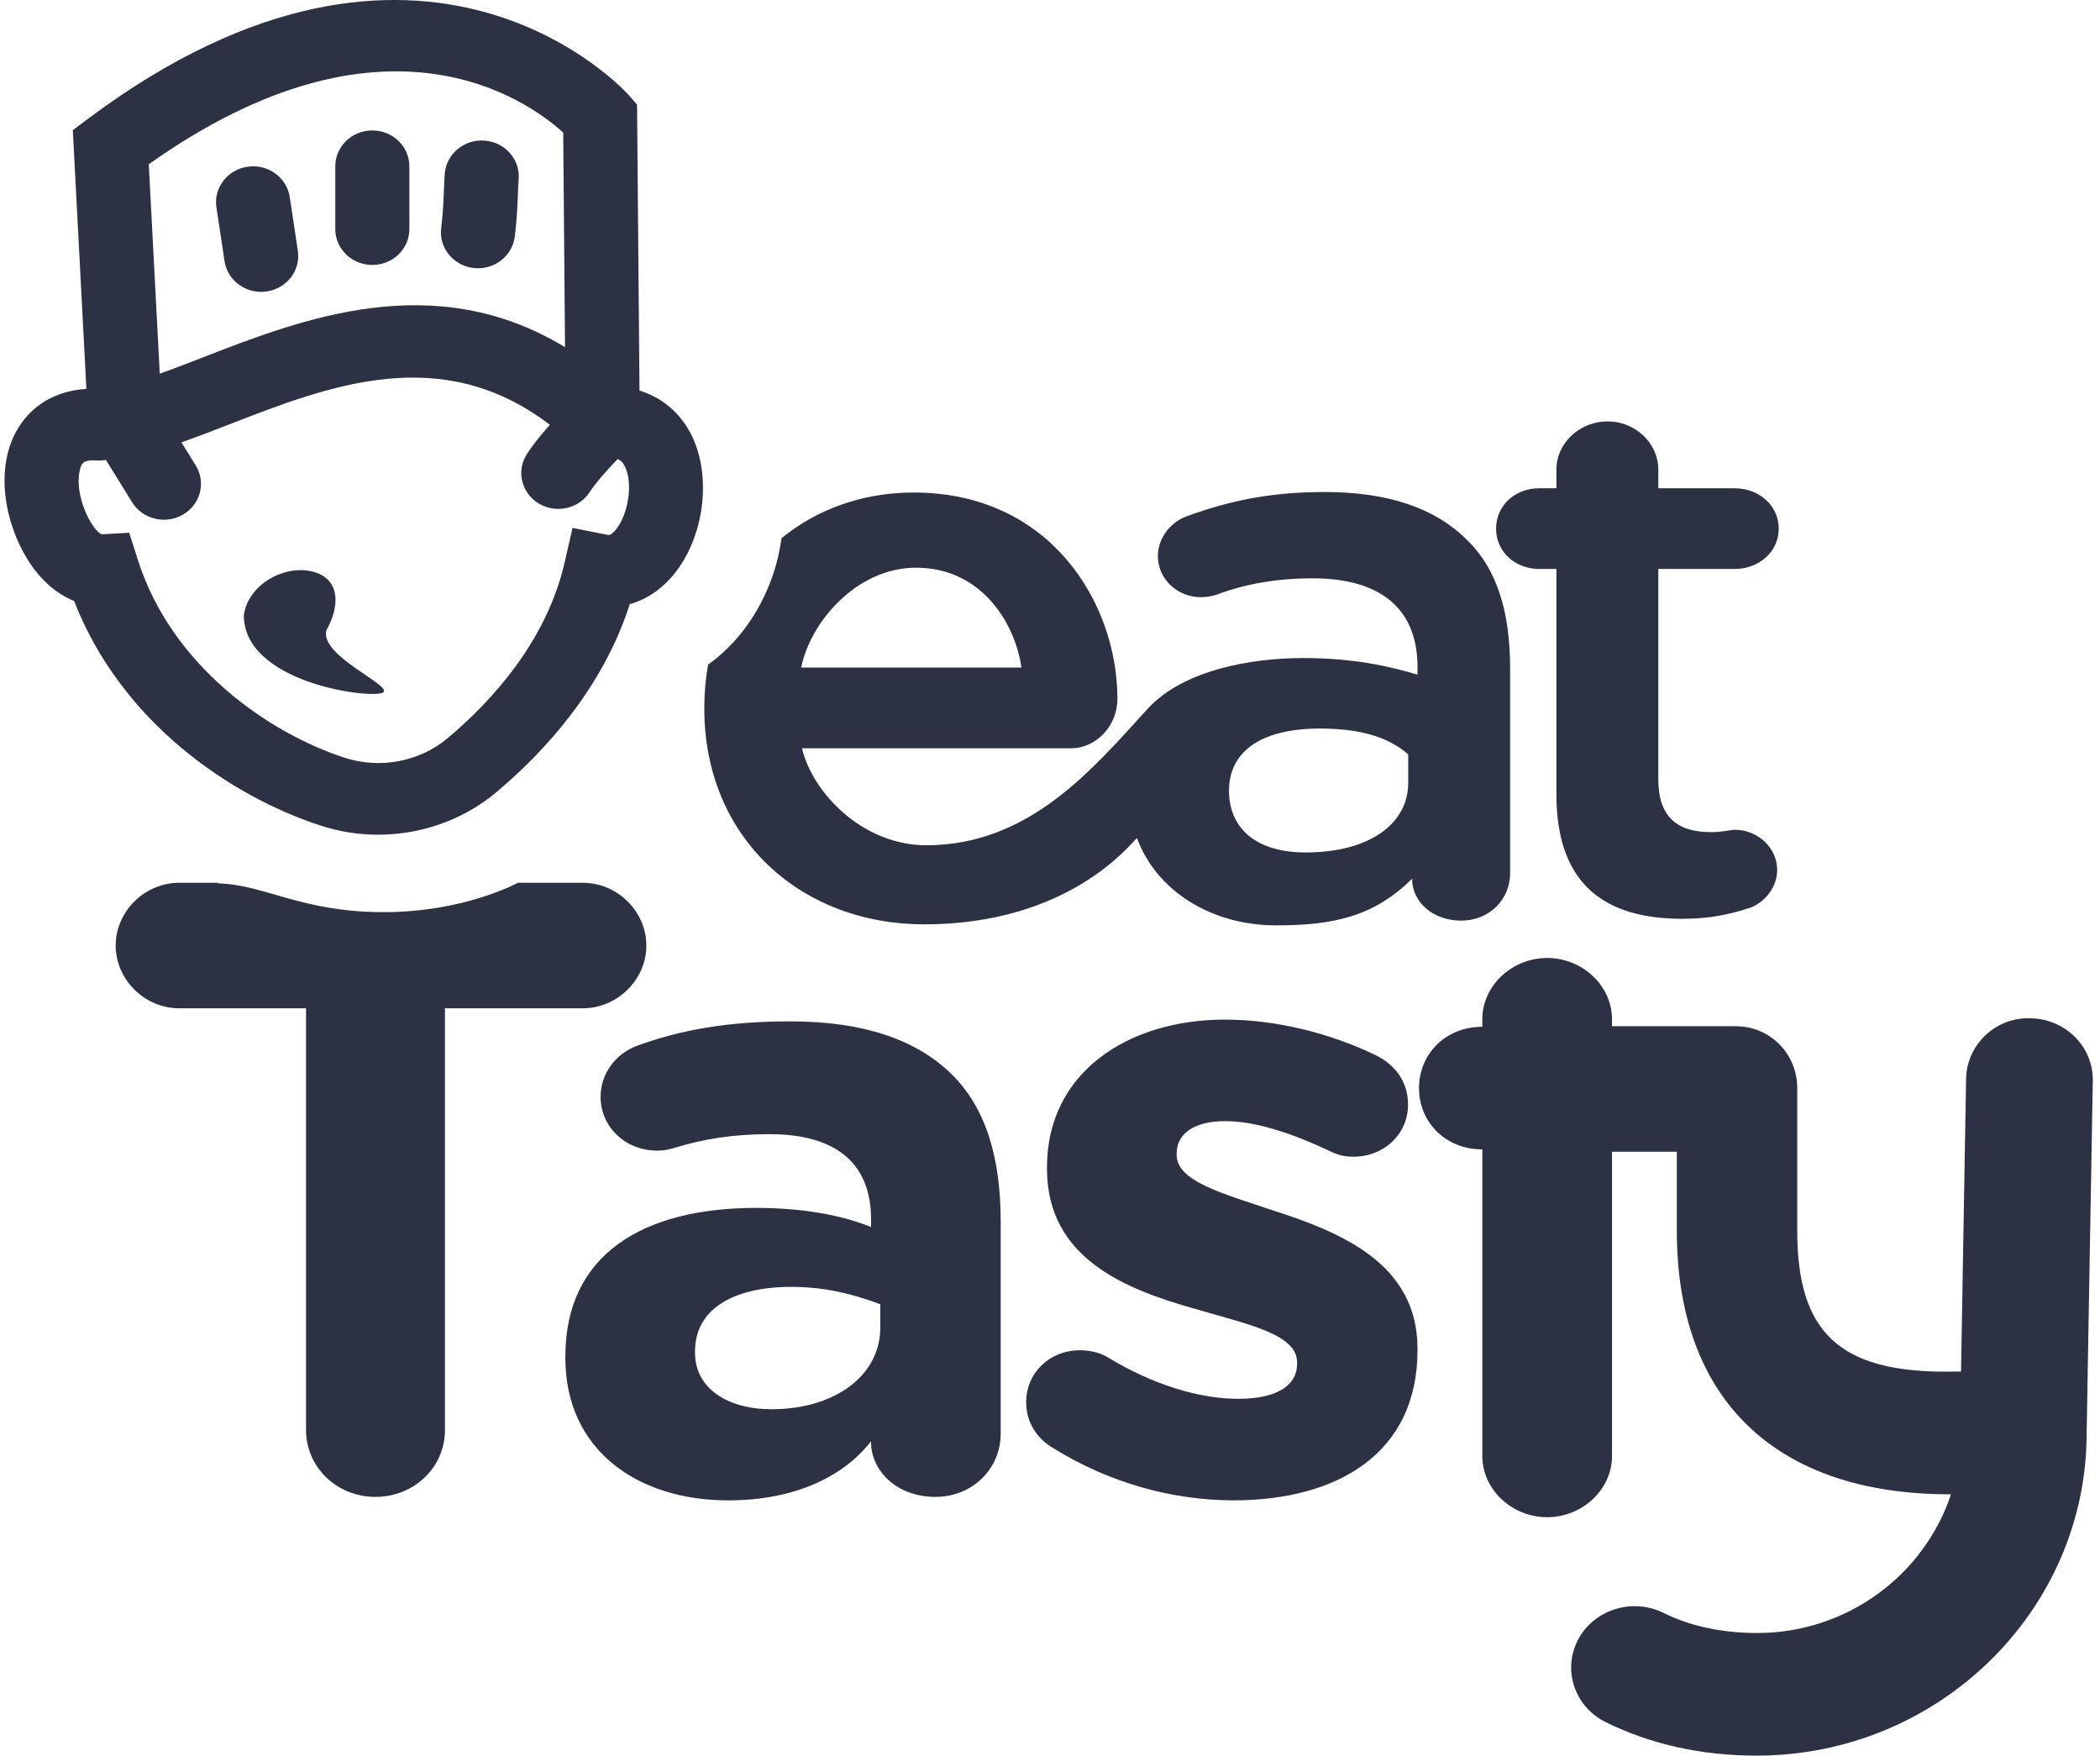 <svg width="67" height="56" viewBox="0 0 67 56" fill="none" xmlns="http://www.w3.org/2000/svg">
<path fill-rule="evenodd" clip-rule="evenodd" d="M21.971 13.709C22.707 14.97 22.537 16.947 21.585 18.21C21.176 18.753 20.66 19.114 20.093 19.27C19.223 21.983 17.338 24.008 15.838 25.268H15.839C14.783 26.155 13.434 26.625 12.065 26.625C11.452 26.625 10.835 26.531 10.239 26.337C7.365 25.404 3.871 23.044 2.364 19.168C1.793 18.942 1.276 18.485 0.874 17.838C0.174 16.713 -0.21 14.914 0.598 13.624C0.876 13.181 1.503 12.482 2.756 12.405L2.323 4.152L2.812 3.786C13.522 -4.222 19.986 2.95 20.05 3.023L20.325 3.339L20.403 12.458C21.067 12.664 21.611 13.091 21.971 13.709ZM19.675 16.862C20.079 16.326 20.197 15.321 19.913 14.834C19.877 14.772 19.829 14.692 19.704 14.645C19.398 14.963 19.015 15.387 18.815 15.695C18.469 16.231 17.74 16.394 17.186 16.059C16.633 15.723 16.465 15.018 16.811 14.482C17.006 14.179 17.279 13.848 17.544 13.55C14.085 10.912 10.519 12.293 7.344 13.526C6.801 13.737 6.285 13.936 5.788 14.11L6.244 14.845C6.58 15.387 6.398 16.09 5.838 16.415C5.648 16.525 5.438 16.578 5.231 16.578C4.83 16.578 4.438 16.38 4.216 16.022L3.381 14.674C3.317 14.678 3.253 14.687 3.19 14.689L3.135 14.691L3.082 14.687C2.641 14.661 2.595 14.782 2.543 15.015C2.368 15.796 2.906 16.884 3.24 17.043L4.124 16.994L4.396 17.852C5.487 21.287 8.631 23.402 10.992 24.169C12.127 24.538 13.39 24.297 14.288 23.541C15.669 22.38 17.436 20.466 18.015 17.939L18.266 16.838L19.407 17.066C19.497 17.082 19.636 16.915 19.675 16.862ZM17.969 4.229C16.83 3.195 12.259 -0.095 4.747 5.24L5.097 11.919C5.534 11.764 5.994 11.586 6.464 11.403C9.649 10.166 13.846 8.538 18.027 11.074L17.969 4.229ZM10.416 20.101C10.171 20.927 12.633 21.906 12.203 22.099C11.773 22.291 7.778 21.773 7.779 19.622C7.908 18.684 8.989 18.045 9.883 18.213C10.769 18.378 10.925 19.182 10.416 20.101ZM15.103 8.548C14.456 8.469 13.996 7.898 14.077 7.271C14.131 6.849 14.149 6.418 14.162 6.072C14.171 5.861 14.178 5.676 14.191 5.532C14.245 4.902 14.82 4.432 15.466 4.485C16.117 4.537 16.6 5.09 16.547 5.719C16.537 5.837 16.532 5.988 16.525 6.16C16.509 6.55 16.49 7.035 16.423 7.554C16.348 8.133 15.839 8.557 15.251 8.557C15.203 8.557 15.153 8.554 15.103 8.548ZM11.879 8.451C11.226 8.451 10.697 7.939 10.697 7.307V5.305C10.697 4.673 11.226 4.161 11.879 4.161C12.532 4.161 13.061 4.673 13.061 5.305V7.307C13.061 7.939 12.532 8.451 11.879 8.451ZM7.164 8.33L6.905 6.614C6.811 5.989 7.258 5.408 7.904 5.317C8.55 5.224 9.15 5.659 9.244 6.284L9.503 8C9.597 8.625 9.15 9.205 8.504 9.297C8.446 9.305 8.388 9.309 8.332 9.309C7.754 9.309 7.249 8.899 7.164 8.33ZM28.085 42.349C28.085 43.871 26.646 44.951 24.616 44.951C23.214 44.951 22.175 44.286 22.175 43.152V43.097C22.175 41.768 23.386 41.048 25.244 41.048C26.304 41.048 27.199 41.27 28.085 41.602V42.349ZM25.226 32.579C27.599 32.579 29.249 33.188 30.335 34.239C31.48 35.346 31.927 36.98 31.927 38.972V45.727C31.927 46.861 31.016 47.747 29.844 47.747C28.586 47.747 27.79 46.889 27.79 46.003V45.975C26.903 47.11 25.345 47.858 23.229 47.858C20.34 47.858 18.038 46.252 18.038 43.318V43.263C18.038 40.025 20.497 38.529 24.129 38.529C25.674 38.529 26.903 38.779 27.79 39.139V38.89C27.79 37.145 26.722 36.177 24.549 36.177C23.347 36.177 22.423 36.343 21.593 36.592C21.336 36.675 21.164 36.702 20.964 36.702C19.963 36.702 19.162 35.955 19.162 34.986C19.162 34.239 19.648 33.603 20.335 33.354C21.708 32.855 23.195 32.579 25.226 32.579ZM20.622 30.16C20.622 31.239 19.707 32.162 18.591 32.162H14.196V45.615C14.196 46.805 13.21 47.747 11.98 47.747C10.75 47.747 9.764 46.805 9.764 45.615V32.162H5.721C4.605 32.162 3.691 31.239 3.691 30.16C3.691 29.08 4.605 28.158 5.721 28.158H6.919L6.996 28.18C8.462 28.226 9.628 29.095 12.233 29.095C14.837 29.095 16.523 28.158 16.523 28.158H18.591C19.707 28.158 20.622 29.08 20.622 30.16ZM40.626 38.612C42.77 39.304 45.225 40.301 45.225 43.013V43.069C45.225 46.363 42.67 47.857 39.353 47.857C37.465 47.857 35.425 47.331 33.566 46.169C33.109 45.892 32.74 45.394 32.74 44.73C32.74 43.789 33.49 43.069 34.462 43.069C34.777 43.069 35.103 43.151 35.333 43.29C36.791 44.176 38.275 44.619 39.505 44.619C40.763 44.619 41.383 44.176 41.383 43.512V43.456C41.383 42.543 39.782 42.239 38.095 41.74C35.95 41.131 33.404 40.162 33.404 37.284V37.228C33.404 34.211 35.988 32.523 39.077 32.523C40.678 32.523 42.404 32.938 43.891 33.658C44.52 33.963 44.923 34.516 44.923 35.236C44.923 36.176 44.157 36.896 43.184 36.896C42.87 36.896 42.681 36.841 42.395 36.702C41.165 36.122 40.014 35.761 39.098 35.761C38.041 35.761 37.542 36.204 37.542 36.785V36.841C37.542 37.671 38.966 38.059 40.626 38.612ZM64.783 32.481C65.899 32.499 66.788 33.389 66.77 34.469L66.574 45.712C66.574 51.37 61.851 56 56.045 56C54.284 56 52.664 55.64 51.228 54.931C50.234 54.439 49.842 53.261 50.349 52.3C50.857 51.337 52.082 50.958 53.072 51.447C53.934 51.873 54.945 52.089 56.062 52.089C58.938 52.089 61.398 50.229 62.246 47.663L62.207 47.664C56.618 47.664 53.499 44.605 53.499 39.27V36.737H51.431V46.44C51.431 47.52 50.478 48.395 49.362 48.395C48.246 48.395 47.293 47.52 47.293 46.44V36.663C46.111 36.663 45.273 35.787 45.273 34.708C45.273 33.628 46.111 32.752 47.293 32.752V32.513C47.293 31.433 48.246 30.557 49.362 30.557C50.478 30.557 51.431 31.433 51.431 32.513V32.734H55.376C56.492 32.734 57.341 33.628 57.341 34.708V39.27C57.341 42.496 58.69 43.753 62.083 43.753L62.566 43.748L62.728 34.403C62.748 33.323 63.676 32.435 64.783 32.481ZM29.489 29.484C25.52 29.484 22.471 26.697 22.471 22.606V22.555C22.471 22.09 22.513 21.637 22.593 21.198C23.476 20.573 24.229 19.585 24.652 18.362C24.79 17.962 24.881 17.561 24.934 17.167C26.055 16.255 27.5 15.71 29.151 15.71C33.509 15.71 35.651 19.233 35.651 22.296C35.651 23.149 34.976 23.868 34.172 23.868H25.587C25.924 25.298 27.531 26.962 29.554 26.962C32.859 26.962 34.88 24.504 36.619 22.606C37.758 21.363 39.942 20.99 41.575 20.99C43.194 20.99 44.339 21.254 45.225 21.52V21.275C45.225 19.425 44.058 18.447 41.876 18.447C40.772 18.447 39.736 18.618 38.813 18.971C38.617 19.025 38.474 19.049 38.317 19.049C37.554 19.049 36.942 18.46 36.942 17.736C36.942 17.192 37.315 16.674 37.842 16.476C39.331 15.928 40.659 15.694 42.276 15.694C44.287 15.694 45.785 16.212 46.772 17.192C47.764 18.128 48.18 19.52 48.18 21.325V27.852C48.18 28.701 47.508 29.366 46.616 29.366C45.723 29.366 45.052 28.779 45.052 28.028C43.83 29.244 42.526 29.517 40.715 29.517C38.634 29.517 36.886 28.405 36.275 26.73C36.071 26.912 34.112 29.484 29.489 29.484ZM49.108 18.148C48.341 18.148 47.732 17.604 47.732 16.862C47.732 16.119 48.341 15.575 49.108 15.575H49.657V14.977C49.657 14.132 50.397 13.441 51.296 13.441C52.169 13.441 52.908 14.132 52.908 14.977V15.575H55.348C56.115 15.575 56.75 16.119 56.75 16.862C56.75 17.604 56.115 18.148 55.348 18.148H52.908V24.855C52.908 26.057 53.507 26.543 54.591 26.543C54.961 26.543 55.243 26.467 55.348 26.467C56.062 26.467 56.7 27.03 56.7 27.746C56.7 28.309 56.306 28.77 55.856 28.949C55.168 29.179 54.513 29.307 53.667 29.307C51.313 29.307 49.657 28.309 49.657 25.341V18.148H49.108ZM42.116 23.239C40.14 23.239 39.211 24.038 39.211 25.215C39.211 26.431 40.086 27.191 41.648 27.191C43.731 27.191 44.929 26.248 44.929 24.977V24.062C44.339 23.549 43.487 23.239 42.116 23.239ZM29.231 18.108C27.312 18.108 25.846 19.865 25.561 21.294H32.59C32.383 19.865 31.306 18.108 29.231 18.108Z" fill="#2D3144" fill-opacity="1"/>
</svg>
